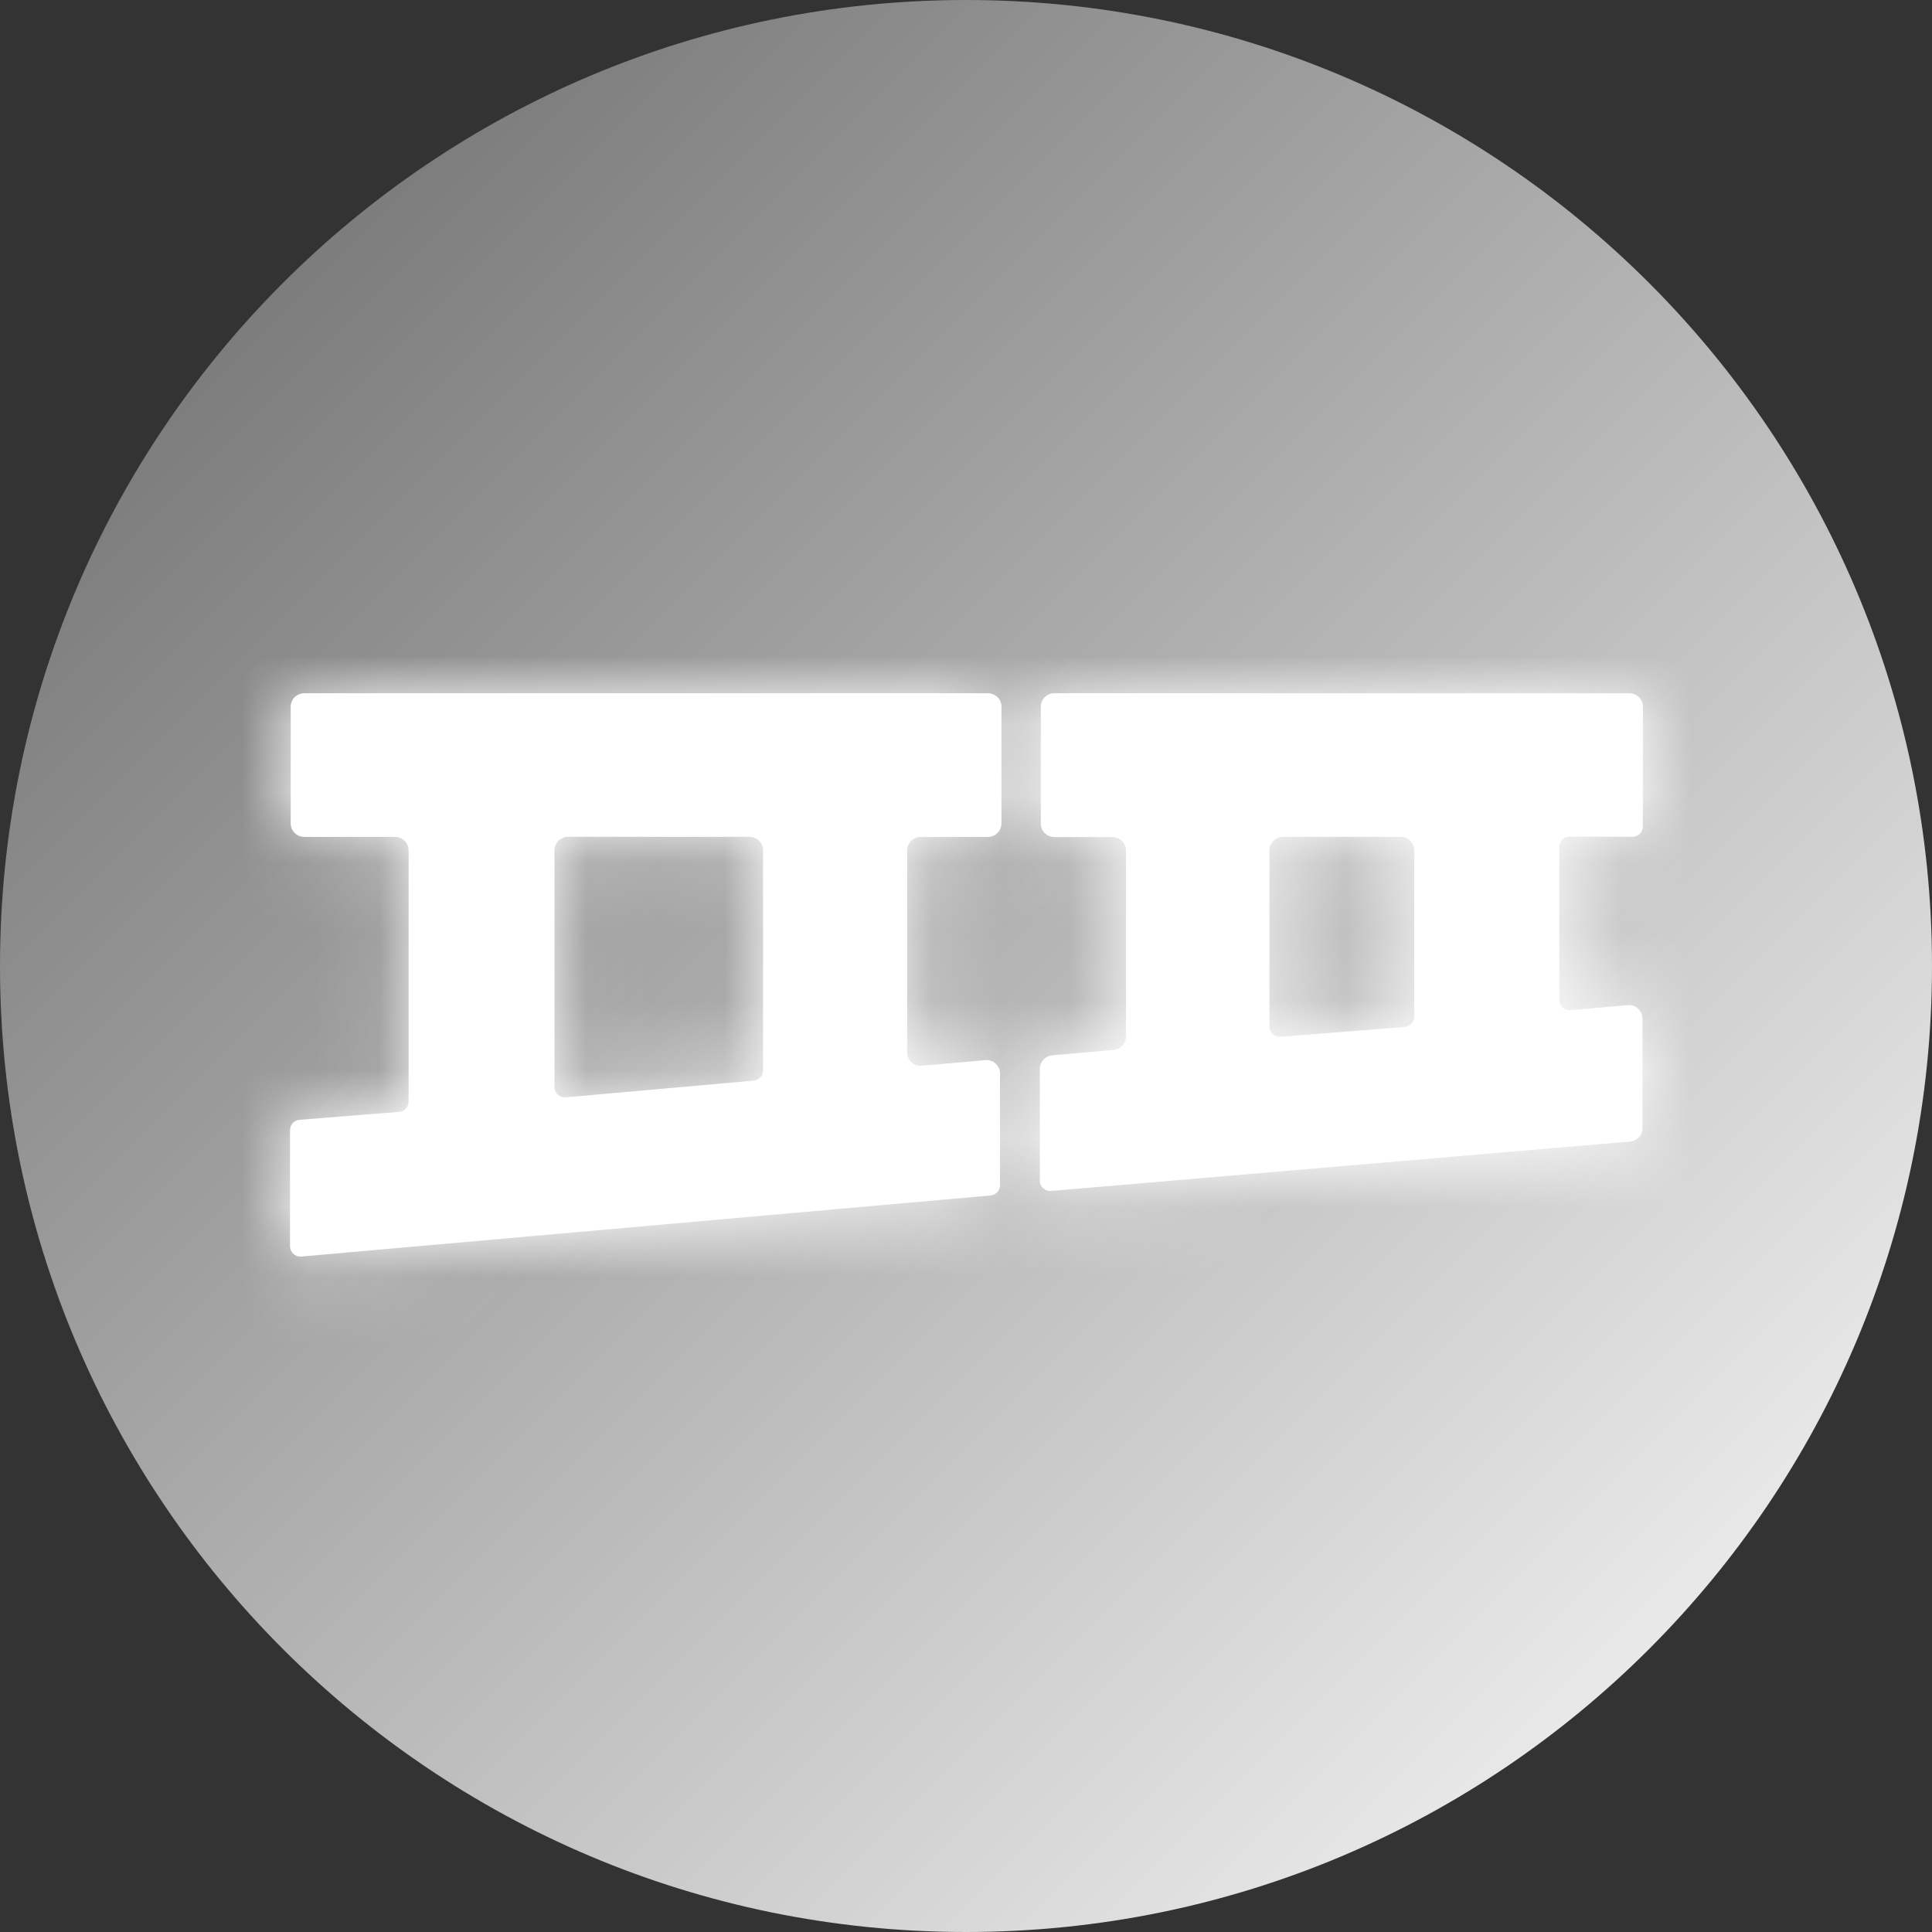 <svg width="28" height="28" viewBox="0 0 28 28" fill="none" xmlns="http://www.w3.org/2000/svg">
<rect x="0" y="0" width="28" height="28" fill="#333333" stroke="none"/>
<g id="Group 2130">
<path id="&#236;&#138;&#164;&#237;&#129;&#172;&#235;&#166;&#176;&#236;&#131;&#183; 2022-06-30 &#236;&#152;&#164;&#237;&#155;&#132; 4.17.52" d="M14 28C21.732 28 28 21.732 28 14C28 6.268 21.732 0 14 0C6.268 0 0 6.268 0 14C0 21.732 6.268 28 14 28Z" fill="url(#paint0_linear_908_12040)"/>
<g id="Group 1574">
<g id="Group">
<path id="Vector" d="M14.514 11.934V10.242C14.514 10.134 14.426 10.047 14.317 10.047H4.41C4.301 10.047 4.213 10.134 4.213 10.242V11.934C4.213 12.041 4.301 12.129 4.41 12.129H5.726C5.834 12.129 5.922 12.216 5.922 12.323V15.966C5.922 16.045 5.86 16.11 5.78 16.114L4.345 16.229C4.266 16.234 4.203 16.298 4.203 16.378V18.062C4.203 18.148 4.276 18.216 4.363 18.211L14.353 17.326C14.432 17.321 14.493 17.256 14.493 17.177V15.558C14.493 15.445 14.396 15.355 14.282 15.364L13.357 15.446C13.243 15.455 13.147 15.365 13.147 15.252V12.325C13.147 12.217 13.235 12.13 13.343 12.13H14.317C14.425 12.13 14.513 12.043 14.513 11.935L14.514 11.934ZM10.917 15.662L8.193 15.904C8.107 15.909 8.036 15.841 8.036 15.756V12.322C8.036 12.215 8.124 12.128 8.232 12.128H10.863C10.971 12.128 11.059 12.215 11.059 12.322V15.513C11.059 15.592 10.997 15.657 10.918 15.662H10.917Z" fill="white"/>
<g id="Clip path group">
<mask id="mask0_908_12040" style="mask-type:luminance" maskUnits="userSpaceOnUse" x="4" y="10" width="11" height="9">
<g id="clippath">
<path id="Vector_2" d="M14.521 11.941V10.249C14.521 10.142 14.433 10.055 14.325 10.055H4.417C4.309 10.055 4.221 10.142 4.221 10.249V11.941C4.221 12.049 4.309 12.136 4.417 12.136H5.734C5.842 12.136 5.93 12.224 5.93 12.331V15.974C5.93 16.052 5.868 16.118 5.788 16.122L4.353 16.237C4.274 16.241 4.211 16.306 4.211 16.385V18.07C4.211 18.156 4.284 18.224 4.37 18.218L14.361 17.334C14.44 17.328 14.501 17.263 14.501 17.185V15.566C14.501 15.452 14.404 15.363 14.29 15.371L13.365 15.454C13.251 15.462 13.154 15.373 13.154 15.26V12.332C13.154 12.225 13.242 12.138 13.351 12.138H14.324C14.433 12.138 14.521 12.05 14.521 11.943L14.521 11.941ZM10.925 15.669L8.201 15.912C8.115 15.916 8.044 15.849 8.044 15.764V12.33C8.044 12.223 8.132 12.136 8.24 12.136H10.871C10.979 12.136 11.067 12.223 11.067 12.33V15.521C11.067 15.6 11.005 15.665 10.926 15.669H10.925Z" fill="white"/>
</g>
</mask>
<g mask="url(#mask0_908_12040)">
<g id="Group_2">
<path id="Vector_3" d="M25.292 16.371V9.895C25.292 9.008 24.622 8.289 23.796 8.289H4.129C3.303 8.289 2.633 9.008 2.633 9.895V18.474C2.633 19.425 3.396 20.166 4.277 20.073L23.945 17.968C24.71 17.887 25.292 17.195 25.292 16.37V16.371Z" fill="white"/>
</g>
</g>
</g>
</g>
<g id="Group_3">
<path id="Vector_4" d="M23.803 14.761C23.803 14.647 23.704 14.557 23.589 14.567L22.763 14.64C22.675 14.649 22.598 14.58 22.598 14.492V12.272C22.598 12.192 22.662 12.127 22.743 12.124L23.664 12.128C23.746 12.125 23.81 12.058 23.809 11.977L23.81 10.238C23.808 10.132 23.721 10.047 23.614 10.047H15.28C15.172 10.047 15.084 10.134 15.084 10.242V11.937C15.084 12.044 15.172 12.131 15.28 12.131H16.123C16.231 12.131 16.319 12.219 16.319 12.326V15.022C16.319 15.122 16.242 15.206 16.141 15.216L15.248 15.295C15.148 15.304 15.07 15.389 15.07 15.489V17.112C15.07 17.201 15.148 17.27 15.236 17.26L23.624 16.544C23.726 16.535 23.804 16.451 23.804 16.35V14.761H23.803ZM20.362 14.883L18.564 15.026C18.476 15.036 18.398 14.967 18.398 14.879V12.323C18.398 12.216 18.486 12.129 18.595 12.129H20.299C20.408 12.129 20.496 12.216 20.496 12.323V14.734C20.496 14.81 20.438 14.874 20.362 14.882V14.883Z" fill="white"/>
<g id="Clip path group_2">
<mask id="mask1_908_12040" style="mask-type:luminance" maskUnits="userSpaceOnUse" x="15" y="10" width="9" height="8">
<g id="clippath-1">
<path id="Vector_5" d="M23.819 14.769C23.819 14.655 23.72 14.565 23.605 14.575L22.779 14.648C22.691 14.657 22.614 14.588 22.614 14.5V12.28C22.614 12.2 22.677 12.135 22.758 12.132L23.68 12.136C23.762 12.133 23.826 12.065 23.824 11.985L23.826 10.246C23.824 10.14 23.736 10.055 23.63 10.055H15.296C15.188 10.055 15.1 10.142 15.1 10.249V11.944C15.1 12.052 15.188 12.139 15.296 12.139H16.138C16.247 12.139 16.335 12.226 16.335 12.334V15.03C16.335 15.13 16.258 15.214 16.157 15.224L15.264 15.303C15.163 15.312 15.086 15.396 15.086 15.497V17.12C15.086 17.209 15.164 17.278 15.252 17.268L23.64 16.552C23.741 16.543 23.819 16.459 23.819 16.358V14.769H23.819ZM20.378 14.89L18.579 15.034C18.491 15.043 18.414 14.975 18.414 14.887V12.331C18.414 12.224 18.502 12.136 18.61 12.136H20.315C20.423 12.136 20.512 12.224 20.512 12.331V14.742C20.512 14.818 20.454 14.882 20.378 14.89V14.89Z" fill="white"/>
</g>
</mask>
<g mask="url(#mask1_908_12040)">
<g id="Group_4">
<path id="Vector_6" d="M25.308 16.371V9.895C25.308 9.008 24.638 8.289 23.811 8.289H4.145C3.318 8.289 2.648 9.008 2.648 9.895V18.474C2.648 19.425 3.412 20.166 4.293 20.073L23.96 17.968C24.725 17.887 25.308 17.195 25.308 16.37V16.371Z" fill="white"/>
</g>
</g>
</g>
</g>
</g>
</g>
<defs>
<linearGradient id="paint0_linear_908_12040" x1="0" y1="0" x2="28" y2="28" gradientUnits="userSpaceOnUse">
<stop stop-color="#666666"/>
<stop offset="1" stop-color="white"/>
</linearGradient>
</defs>
</svg>

